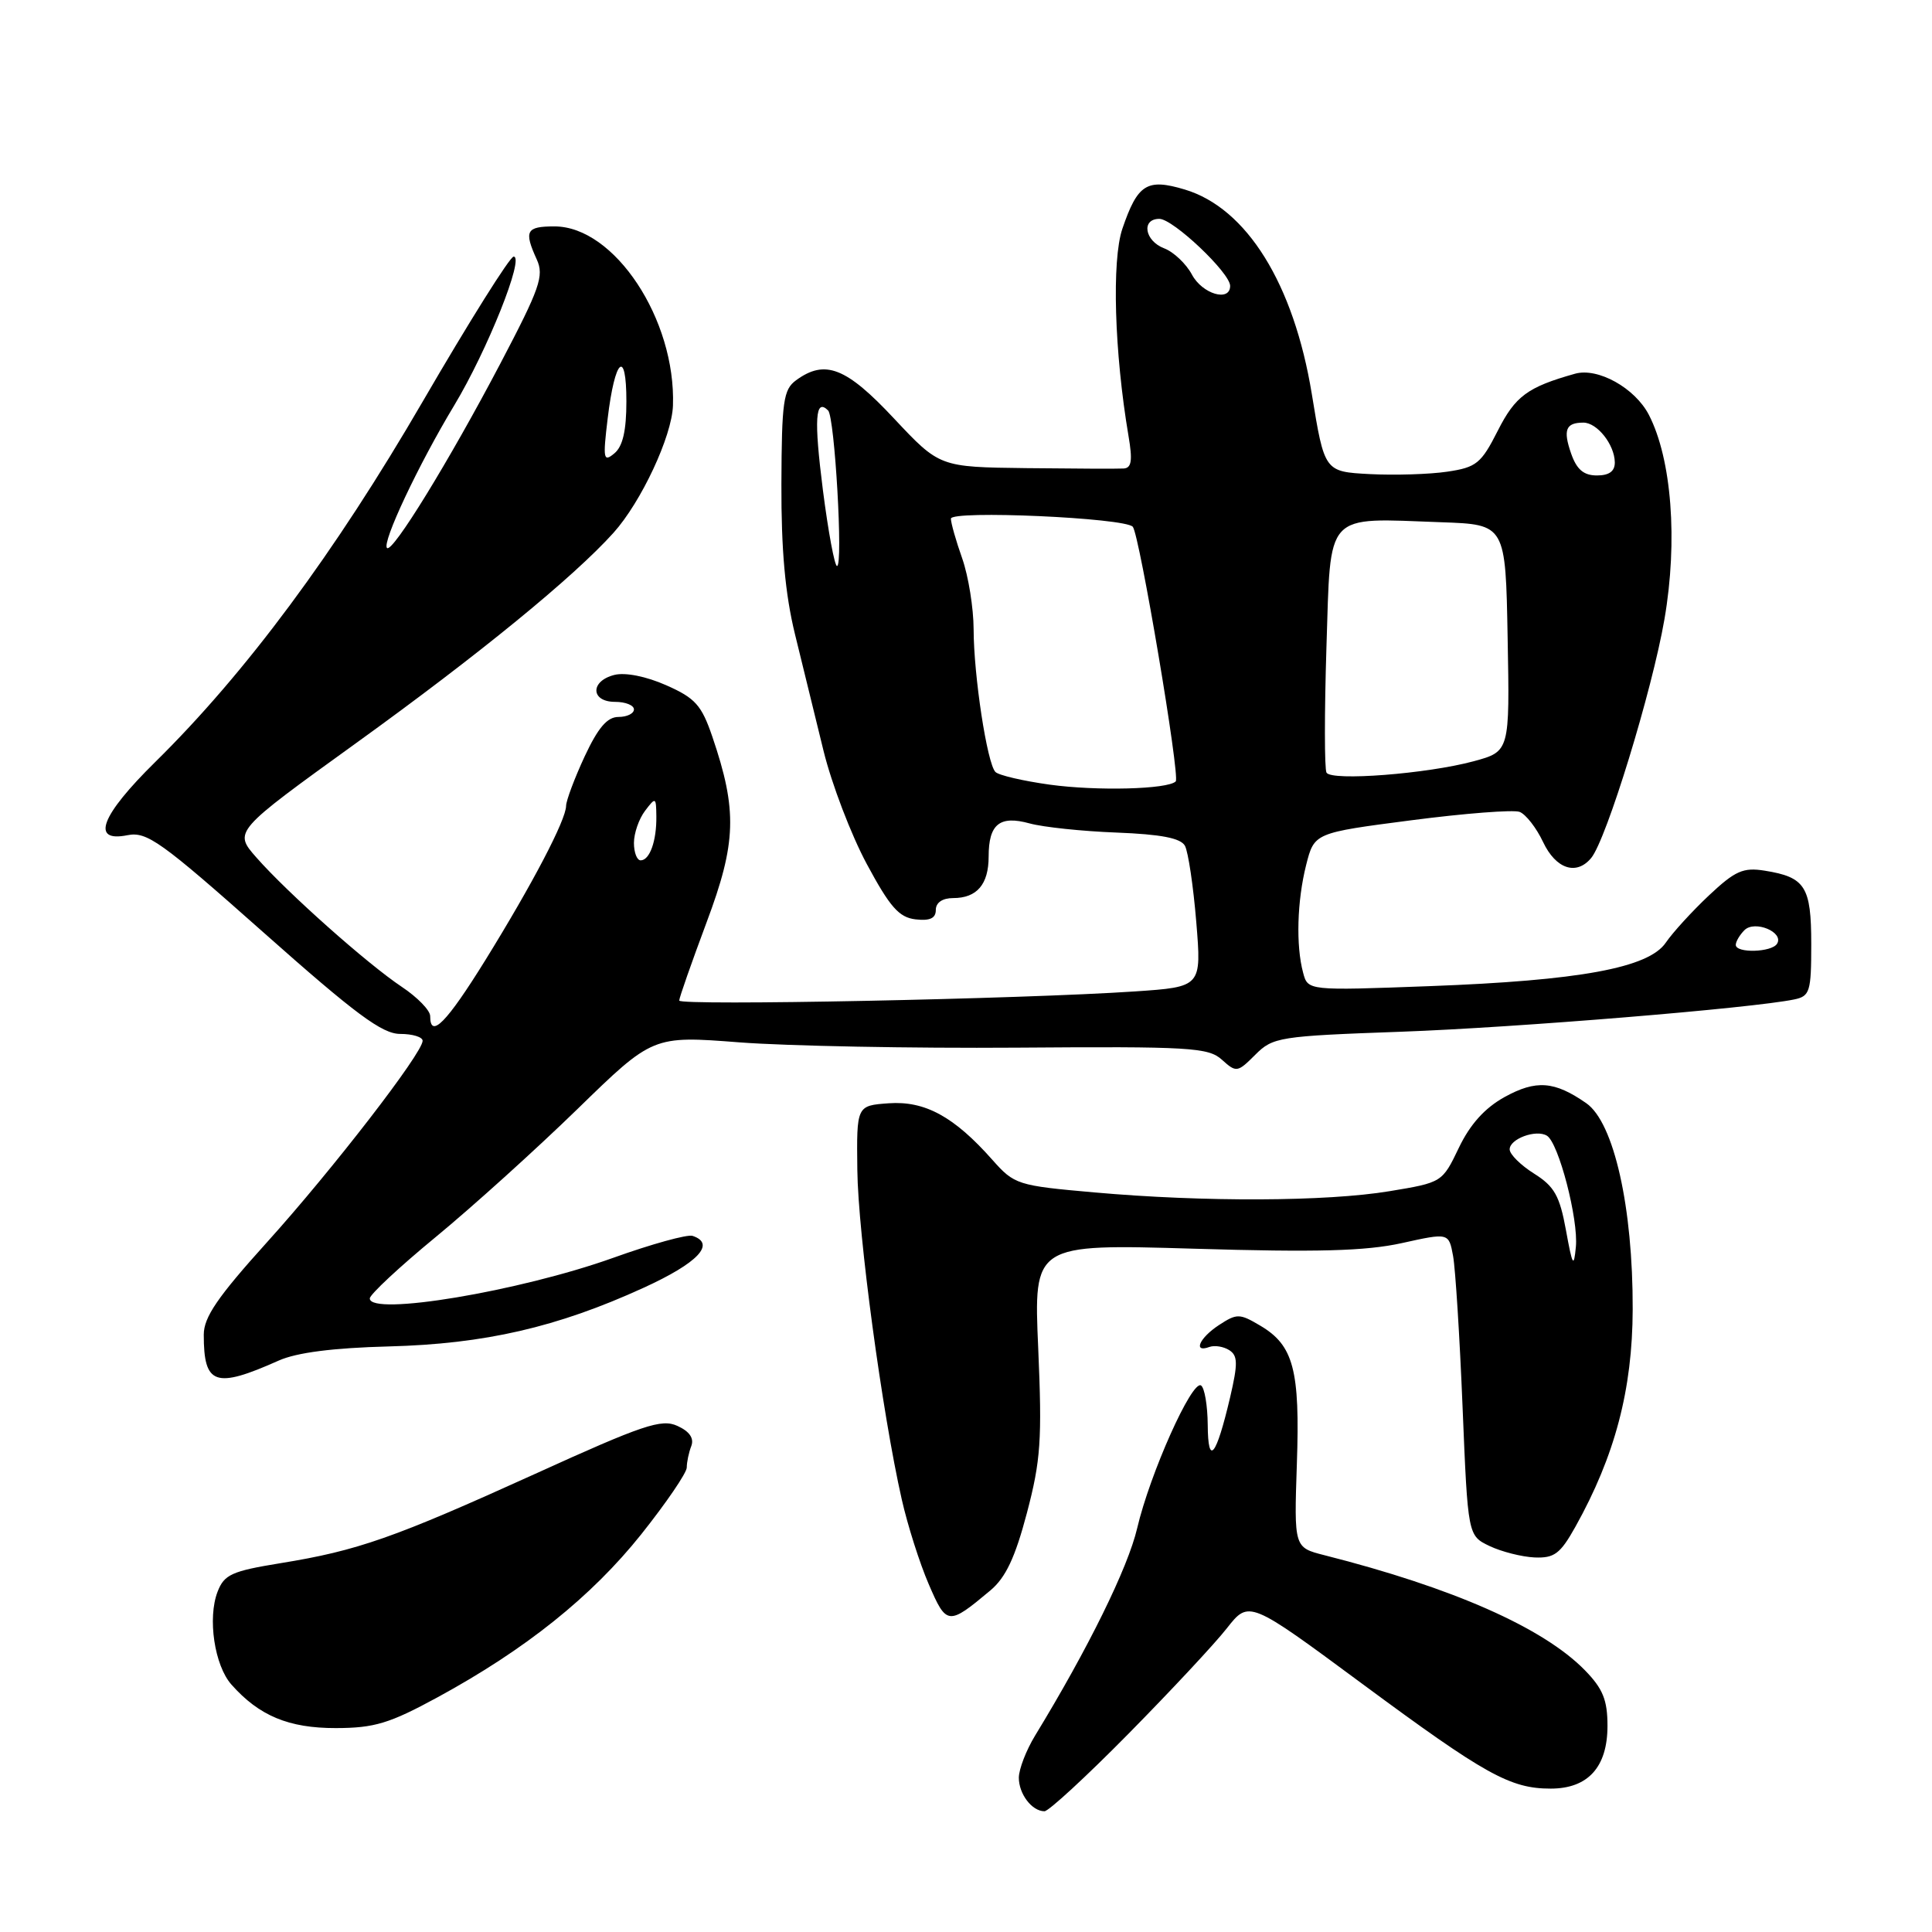<?xml version="1.0" encoding="UTF-8" standalone="no"?>
<!DOCTYPE svg PUBLIC "-//W3C//DTD SVG 1.1//EN" "http://www.w3.org/Graphics/SVG/1.1/DTD/svg11.dtd" >
<svg xmlns="http://www.w3.org/2000/svg" xmlns:xlink="http://www.w3.org/1999/xlink" version="1.1" viewBox="0 0 256 256">
 <g >
 <path fill="currentColor"
d=" M 149.51 229.75 C 155.07 224.11 160.95 217.82 162.56 215.76 C 165.50 212.02 165.50 212.02 180.50 223.11 C 196.80 235.16 200.11 237.00 205.47 237.00 C 210.42 237.00 213.00 234.15 213.00 228.69 C 213.00 225.25 212.39 223.76 210.01 221.32 C 204.50 215.68 192.50 210.38 175.48 206.07 C 171.47 205.05 171.47 205.05 171.84 194.00 C 172.27 181.52 171.41 178.26 166.98 175.65 C 164.25 174.03 163.89 174.03 161.53 175.57 C 158.92 177.28 158.04 179.29 160.25 178.48 C 160.94 178.23 162.12 178.42 162.88 178.90 C 164.02 179.63 164.04 180.67 163.00 185.14 C 161.15 193.02 160.07 194.37 160.03 188.81 C 160.01 186.23 159.61 183.88 159.14 183.58 C 157.93 182.84 152.37 195.28 150.68 202.50 C 149.46 207.73 144.18 218.46 137.14 230.00 C 135.97 231.93 135.01 234.42 135.00 235.55 C 135.00 237.72 136.74 240.00 138.40 240.00 C 138.95 240.00 143.95 235.39 149.51 229.75 Z  M 58.00 224.89 C 69.63 218.56 78.38 211.56 84.97 203.30 C 88.28 199.14 91.00 195.16 91.00 194.45 C 91.00 193.74 91.27 192.46 91.60 191.61 C 91.99 190.58 91.37 189.67 89.76 188.94 C 87.65 187.97 85.21 188.79 70.92 195.29 C 52.16 203.80 47.40 205.47 37.16 207.13 C 30.71 208.18 29.71 208.63 28.83 210.91 C 27.48 214.41 28.42 220.69 30.67 223.22 C 34.34 227.36 38.26 228.99 44.50 228.98 C 49.62 228.97 51.60 228.37 58.00 224.89 Z  M 131.23 210.74 C 133.26 209.04 134.51 206.39 136.07 200.48 C 137.91 193.50 138.09 190.77 137.57 178.67 C 136.96 164.83 136.96 164.83 158.23 165.46 C 174.51 165.95 180.96 165.77 185.74 164.72 C 191.97 163.34 191.97 163.34 192.54 166.42 C 192.85 168.11 193.42 177.15 193.80 186.49 C 194.50 203.48 194.50 203.48 197.38 204.86 C 198.96 205.61 201.64 206.29 203.33 206.37 C 205.96 206.48 206.74 205.89 208.74 202.32 C 213.99 192.92 216.31 184.12 216.34 173.50 C 216.38 159.95 213.85 148.73 210.19 146.18 C 205.97 143.24 203.54 143.06 199.35 145.37 C 196.74 146.82 194.79 148.98 193.30 152.10 C 191.11 156.67 191.08 156.69 184.11 157.84 C 175.78 159.22 159.50 159.29 145.00 158.00 C 134.81 157.10 134.41 156.97 131.50 153.69 C 126.42 147.95 122.56 145.85 117.76 146.19 C 113.50 146.50 113.50 146.50 113.60 155.00 C 113.70 163.56 116.89 187.21 119.49 198.69 C 120.26 202.09 121.86 207.14 123.06 209.91 C 125.42 215.39 125.64 215.42 131.23 210.74 Z  M 36.94 180.28 C 39.31 179.22 44.17 178.60 51.50 178.41 C 64.23 178.08 73.83 175.87 85.25 170.65 C 92.49 167.35 94.90 164.80 91.77 163.76 C 91.09 163.53 86.34 164.84 81.22 166.68 C 68.79 171.12 49.00 174.42 49.00 172.05 C 49.00 171.53 52.94 167.86 57.75 163.90 C 62.56 159.94 71.00 152.32 76.50 146.97 C 86.50 137.23 86.50 137.23 98.00 138.12 C 104.33 138.60 120.85 138.92 134.72 138.82 C 157.68 138.65 160.11 138.79 161.91 140.42 C 163.82 142.14 163.97 142.12 166.33 139.76 C 168.67 137.42 169.48 137.29 185.64 136.71 C 200.94 136.16 232.17 133.59 237.75 132.43 C 239.82 132.00 240.00 131.41 240.00 125.10 C 240.00 117.47 239.21 116.23 233.84 115.37 C 230.98 114.91 229.92 115.38 226.43 118.66 C 224.19 120.77 221.63 123.58 220.73 124.90 C 218.46 128.25 209.31 129.93 189.40 130.67 C 173.30 131.27 173.30 131.27 172.67 128.89 C 171.70 125.29 171.87 119.39 173.07 114.62 C 174.15 110.36 174.15 110.36 187.01 108.69 C 194.08 107.77 200.54 107.27 201.36 107.58 C 202.18 107.90 203.58 109.69 204.47 111.58 C 206.16 115.15 208.88 116.05 210.84 113.69 C 212.86 111.25 218.91 91.55 220.55 82.04 C 222.34 71.67 221.51 60.82 218.48 54.96 C 216.64 51.41 211.72 48.67 208.70 49.52 C 202.41 51.29 200.79 52.48 198.46 57.08 C 196.26 61.42 195.63 61.93 191.77 62.50 C 189.42 62.85 184.80 62.99 181.50 62.82 C 175.50 62.50 175.50 62.50 173.82 52.20 C 171.43 37.61 165.20 27.57 156.98 25.11 C 151.97 23.61 150.74 24.39 148.72 30.31 C 147.30 34.49 147.66 46.70 149.53 57.75 C 150.09 61.03 149.94 62.02 148.88 62.08 C 148.12 62.13 142.32 62.10 136.00 62.03 C 124.50 61.89 124.50 61.89 118.46 55.45 C 112.12 48.67 109.32 47.58 105.48 50.39 C 103.80 51.62 103.58 53.18 103.54 64.14 C 103.51 72.85 104.04 78.71 105.33 84.00 C 106.34 88.12 108.05 95.09 109.12 99.48 C 110.20 103.88 112.78 110.63 114.85 114.48 C 117.92 120.19 119.12 121.56 121.31 121.82 C 123.22 122.04 124.00 121.68 124.00 120.57 C 124.00 119.60 124.88 119.00 126.30 119.00 C 129.45 119.00 131.00 117.18 131.00 113.50 C 131.00 109.20 132.46 108.01 136.44 109.11 C 138.23 109.60 143.41 110.15 147.96 110.32 C 153.83 110.55 156.45 111.05 157.01 112.07 C 157.44 112.86 158.12 117.39 158.51 122.14 C 159.22 130.77 159.22 130.77 150.36 131.37 C 135.43 132.38 90.00 133.29 90.00 132.58 C 90.00 132.21 91.63 127.57 93.61 122.26 C 97.59 111.66 97.72 107.40 94.39 97.62 C 92.96 93.43 92.13 92.50 88.28 90.80 C 85.62 89.62 82.85 89.07 81.41 89.43 C 78.18 90.24 78.25 93.00 81.50 93.00 C 82.88 93.00 84.00 93.45 84.00 94.00 C 84.00 94.55 83.08 95.00 81.95 95.00 C 80.46 95.00 79.25 96.42 77.46 100.25 C 76.12 103.14 75.02 106.08 75.01 106.78 C 75.00 108.64 70.56 117.12 64.32 127.21 C 59.17 135.52 57.00 137.73 57.00 134.63 C 57.00 133.88 55.31 132.14 53.25 130.77 C 48.66 127.71 38.07 118.29 33.97 113.62 C 30.95 110.18 30.95 110.18 47.22 98.44 C 63.47 86.72 76.01 76.47 81.29 70.60 C 84.96 66.52 89.03 57.82 89.17 53.75 C 89.57 42.33 81.42 30.00 73.47 30.00 C 69.72 30.00 69.40 30.59 71.12 34.37 C 72.12 36.55 71.54 38.19 66.30 48.17 C 59.51 61.09 51.99 73.33 51.28 72.61 C 50.58 71.91 55.44 61.58 60.19 53.71 C 64.58 46.41 69.54 34.00 68.06 34.00 C 67.57 34.00 62.15 42.64 56.02 53.19 C 44.38 73.24 32.56 89.17 20.57 100.97 C 13.35 108.08 11.99 111.65 16.88 110.67 C 19.46 110.16 21.29 111.46 34.91 123.55 C 47.12 134.39 50.64 137.00 53.03 137.00 C 54.67 137.00 56.00 137.41 56.00 137.91 C 56.00 139.53 44.04 155.01 35.40 164.58 C 28.83 171.86 27.00 174.53 27.00 176.86 C 27.00 183.52 28.51 184.04 36.94 180.28 Z  M 207.50 163.02 C 206.67 158.45 205.96 157.20 203.29 155.52 C 201.52 154.41 200.06 152.97 200.04 152.32 C 199.99 150.92 203.55 149.60 204.98 150.49 C 206.53 151.44 209.17 161.59 208.81 165.23 C 208.54 168.05 208.36 167.75 207.50 163.02 Z  M 230.00 125.20 C 230.00 124.76 230.52 123.88 231.15 123.25 C 232.51 121.89 236.42 123.52 235.47 125.05 C 234.76 126.20 230.00 126.33 230.00 125.20 Z  M 84.00 111.69 C 84.00 110.42 84.66 108.51 85.47 107.44 C 86.88 105.58 86.94 105.61 86.97 108.17 C 87.01 111.43 86.09 114.00 84.89 114.00 C 84.40 114.00 84.00 112.96 84.00 111.69 Z  M 139.09 103.97 C 135.57 103.48 132.33 102.73 131.90 102.29 C 130.80 101.18 129.02 89.52 129.01 83.38 C 129.00 80.56 128.32 76.34 127.50 74.00 C 126.67 71.66 126.00 69.29 126.00 68.73 C 126.00 67.58 149.07 68.61 150.10 69.80 C 150.99 70.83 156.40 102.93 155.79 103.54 C 154.74 104.59 145.33 104.83 139.09 103.97 Z  M 175.77 102.38 C 175.49 101.90 175.49 94.42 175.76 85.77 C 176.35 67.59 175.38 68.64 191.00 69.20 C 199.50 69.50 199.50 69.50 199.77 84.54 C 200.05 99.57 200.05 99.57 195.27 100.87 C 189.10 102.54 176.43 103.52 175.77 102.38 Z  M 109.04 64.95 C 107.84 55.51 108.02 52.69 109.73 54.39 C 110.61 55.28 111.74 75.00 110.91 75.00 C 110.59 75.00 109.75 70.48 109.04 64.95 Z  M 208.18 60.09 C 207.09 56.96 207.47 56.00 209.81 56.00 C 211.63 56.00 213.93 58.90 213.97 61.25 C 213.99 62.44 213.23 63.00 211.60 63.00 C 209.84 63.00 208.92 62.21 208.18 60.09 Z  M 80.52 55.45 C 81.47 47.49 83.00 46.09 83.00 53.18 C 83.00 57.07 82.52 59.16 81.40 60.08 C 79.96 61.28 79.87 60.84 80.52 55.45 Z  M 157.94 36.39 C 157.17 34.95 155.52 33.39 154.27 32.91 C 151.67 31.93 151.19 29.00 153.62 29.00 C 155.44 29.00 163.00 36.16 163.00 37.88 C 163.00 40.05 159.32 38.97 157.94 36.39 Z "/>
</g>
</svg>